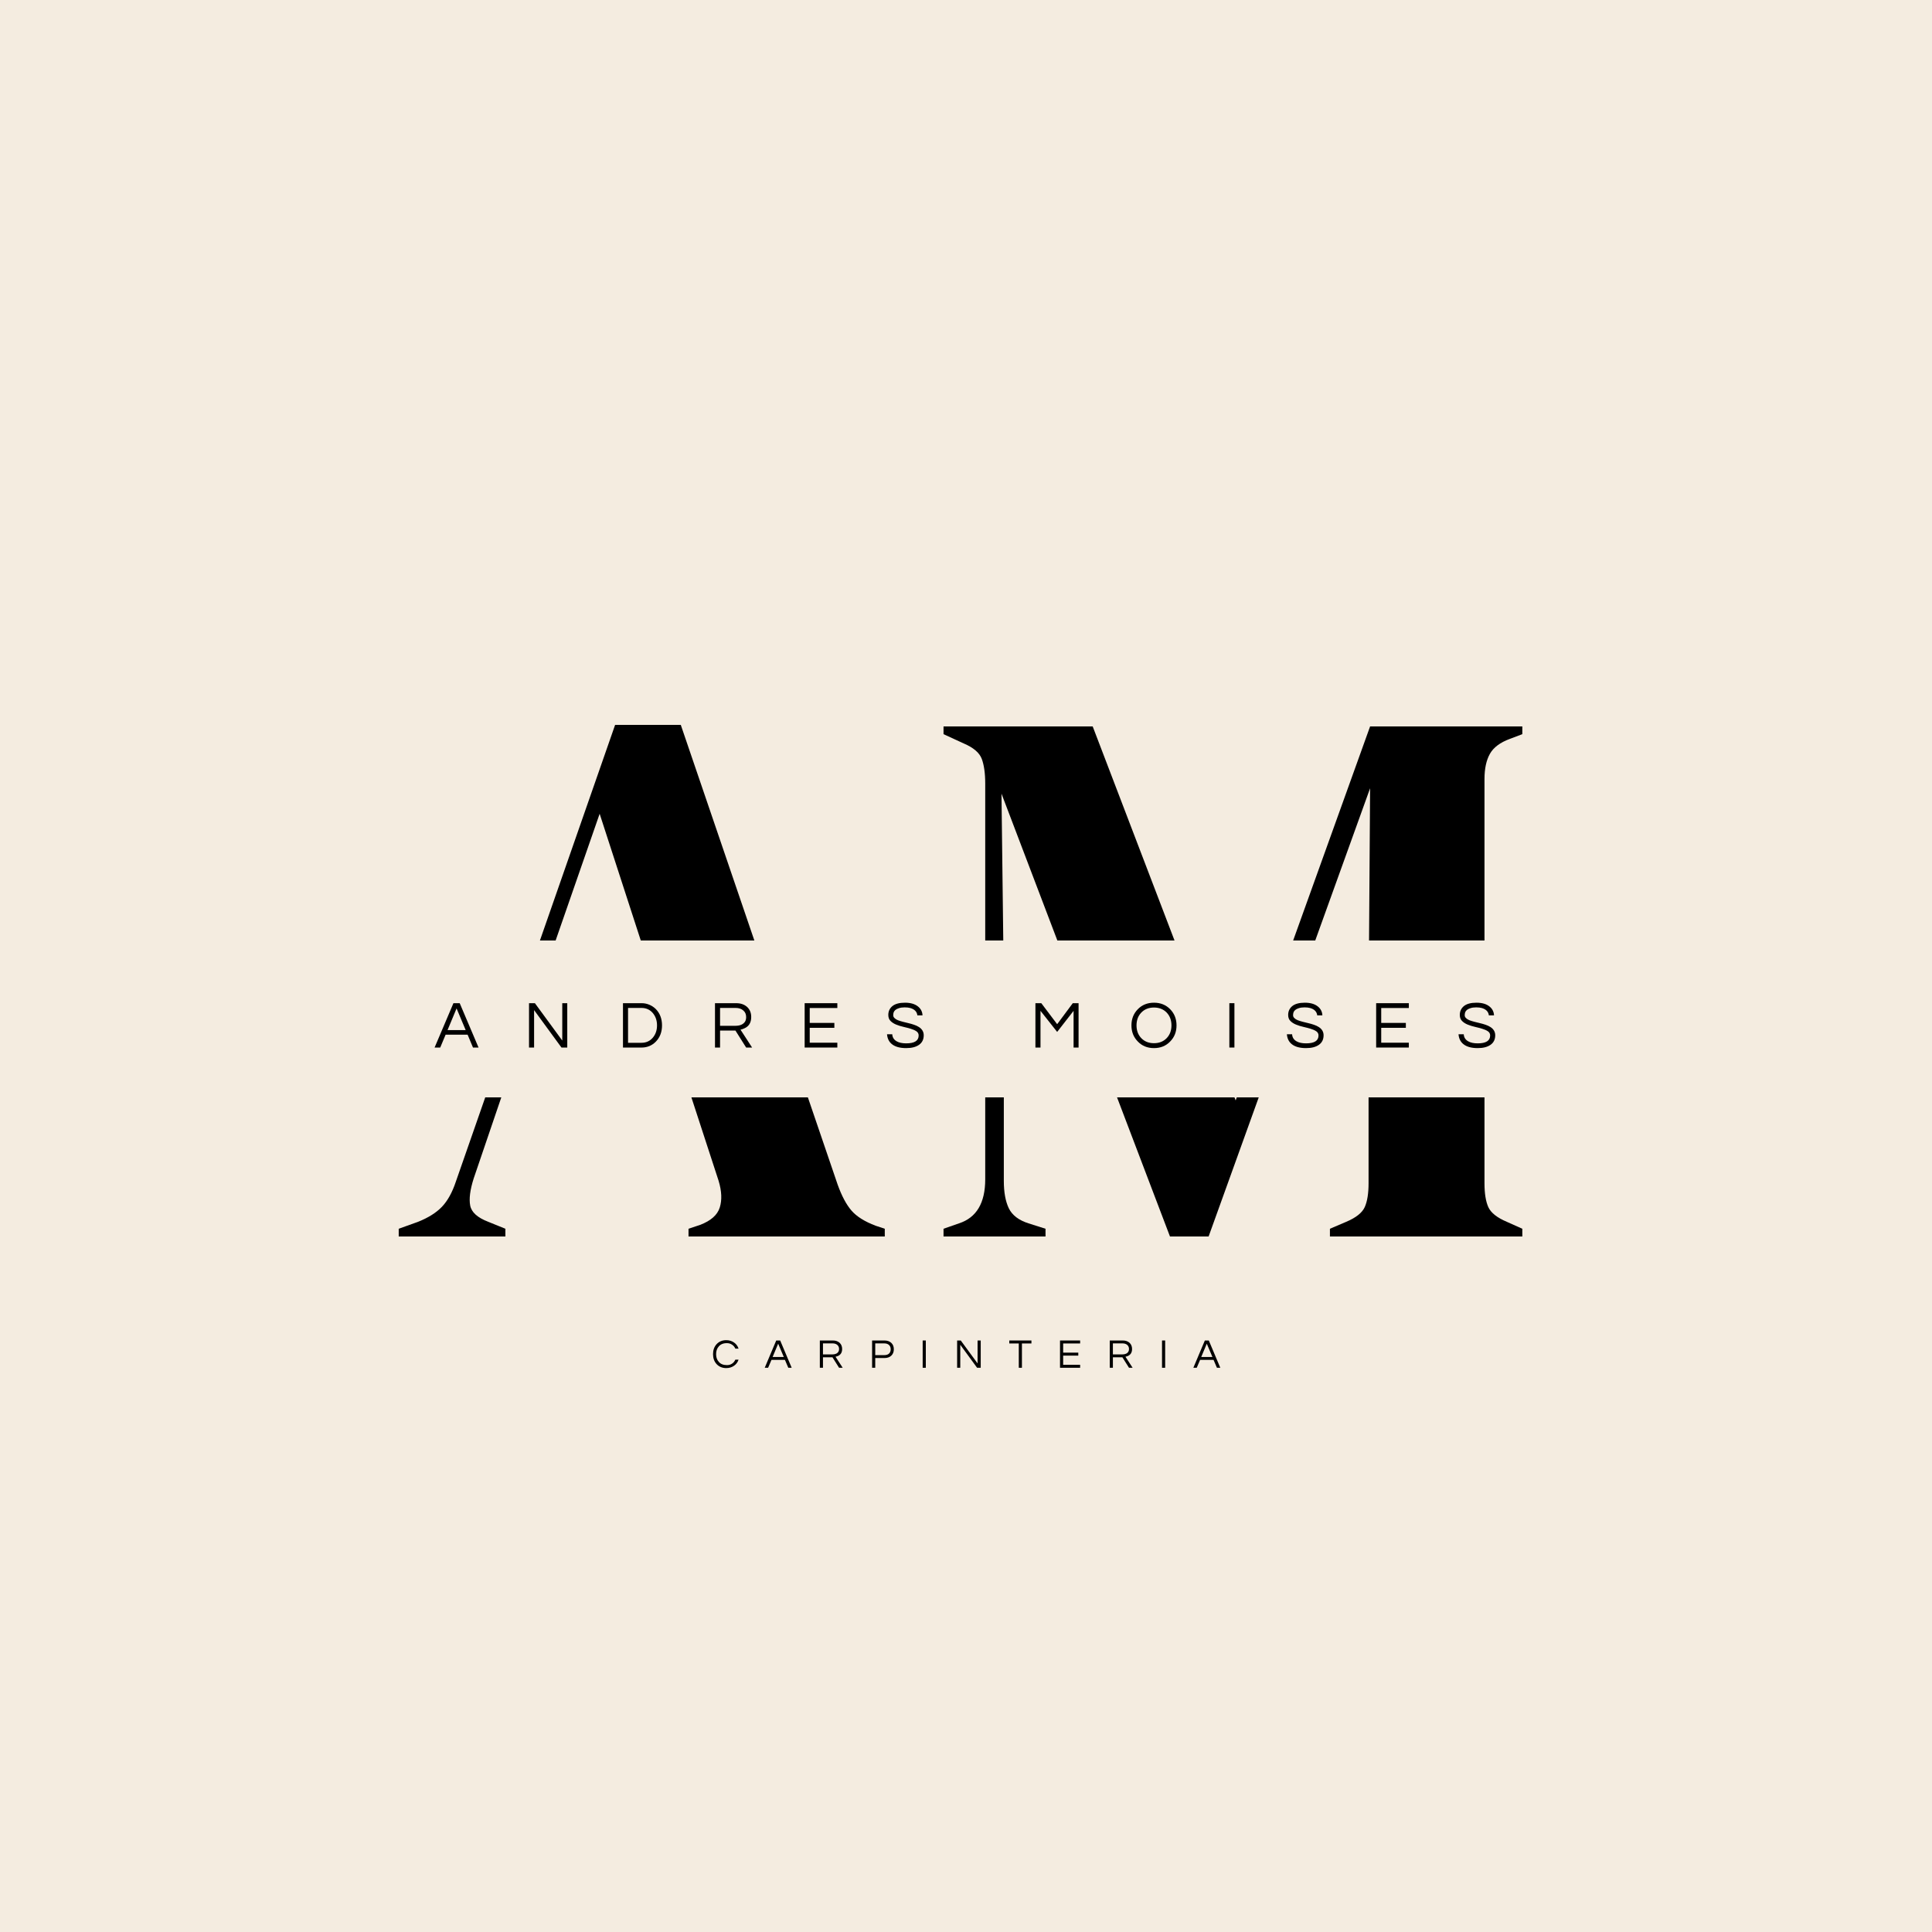 <svg xmlns="http://www.w3.org/2000/svg" xmlns:xlink="http://www.w3.org/1999/xlink" width="500" zoomAndPan="magnify" viewBox="0 0 375 375" height="500" preserveAspectRatio="xMidYMid meet" version="1.0"><defs><g/><clipPath id="742cffcbf5"><path d="M 64.422 182.547 L 310.578 182.547 L 310.578 212.996 L 64.422 212.996 Z M 64.422 182.547 " clip-rule="nonzero"/></clipPath></defs><rect x="-37.5" width="450" fill="#ffffff" y="-37.5" height="450" fill-opacity="1"/><rect x="-37.5" width="450" fill="#f4ece0" y="-37.5" height="450" fill-opacity="1"/><g fill="#000000" fill-opacity="1"><g transform="translate(76.188, 240)"><g><path d="M 1.203 0 L 1.203 -1.5 L 4.953 -2.844 C 6.953 -3.645 8.5 -4.617 9.594 -5.766 C 10.695 -6.922 11.598 -8.551 12.297 -10.656 L 43.203 -99.297 L 55.953 -99.297 L 86.406 -10.047 C 87.195 -7.848 88.094 -6.172 89.094 -5.016 C 90.094 -3.867 91.645 -2.895 93.75 -2.094 L 95.547 -1.5 L 95.547 0 L 57.453 0 L 57.453 -1.5 L 59.703 -2.25 C 61.797 -3.051 63.066 -4.176 63.516 -5.625 C 63.973 -7.07 63.898 -8.797 63.297 -10.797 L 56.25 -32.406 L 22.953 -32.406 L 15.75 -11.25 C 15.051 -9.051 14.828 -7.301 15.078 -6 C 15.328 -4.695 16.5 -3.645 18.594 -2.844 L 21.906 -1.5 L 21.906 0 Z M 24 -35.406 L 55.344 -35.406 L 40.203 -82.047 Z M 24 -35.406 "/></g></g></g><g fill="#000000" fill-opacity="1"><g transform="translate(180.138, 240)"><g><path d="M 3 0 L 3 -1.5 L 6 -2.547 C 9.395 -3.648 11.094 -6.5 11.094 -11.094 L 11.094 -87.906 C 11.094 -89.906 10.867 -91.504 10.422 -92.703 C 9.973 -93.898 8.801 -94.898 6.906 -95.703 L 3 -97.5 L 3 -99 L 31.953 -99 L 59.703 -26.406 L 85.797 -99 L 115.344 -99 L 115.344 -97.5 L 112.953 -96.594 C 111.047 -95.895 109.742 -94.922 109.047 -93.672 C 108.348 -92.422 108 -90.797 108 -88.797 L 108 -10.344 C 108 -8.344 108.25 -6.789 108.75 -5.688 C 109.25 -4.594 110.445 -3.645 112.344 -2.844 L 115.344 -1.5 L 115.344 0 L 78 0 L 78 -1.5 L 81.156 -2.844 C 83.051 -3.645 84.25 -4.594 84.75 -5.688 C 85.25 -6.789 85.5 -8.344 85.5 -10.344 L 85.5 -44.094 L 85.797 -87 L 54.453 0 L 46.953 0 L 14.25 -85.953 L 14.703 -48.594 L 14.703 -10.797 C 14.703 -8.598 15.023 -6.82 15.672 -5.469 C 16.328 -4.125 17.602 -3.148 19.5 -2.547 L 22.797 -1.5 L 22.797 0 Z M 3 0 "/></g></g></g><g clip-path="url(#742cffcbf5)"><path fill="#f4ece0" d="M 64.422 182.547 L 310.523 182.547 L 310.523 212.996 L 64.422 212.996 Z M 64.422 182.547 " fill-opacity="1" fill-rule="nonzero"/></g><g fill="#000000" fill-opacity="1"><g transform="translate(84.323, 203.327)"><g><path d="M 8.562 0 L 7.484 0 L 6.438 -2.5 L 2.172 -2.5 L 1.125 0 L 0.031 0 L 3.688 -8.609 L 4.906 -8.609 Z M 6.062 -3.391 L 4.297 -7.594 L 2.547 -3.391 Z M 6.062 -3.391 "/></g></g></g><g fill="#000000" fill-opacity="1"><g transform="translate(101.636, 203.327)"><g><path d="M 8.469 -8.609 L 8.469 0 L 7.344 0 L 2.031 -7.266 L 2.031 0 L 1.047 0 L 1.047 -8.609 L 2.188 -8.609 L 7.5 -1.359 L 7.5 -8.609 Z M 8.469 -8.609 "/></g></g></g><g fill="#000000" fill-opacity="1"><g transform="translate(119.872, 203.327)"><g><path d="M 4.688 -8.609 C 5.195 -8.609 5.688 -8.508 6.156 -8.312 C 6.633 -8.113 7.055 -7.832 7.422 -7.469 C 8.223 -6.645 8.625 -5.586 8.625 -4.297 C 8.625 -3.016 8.223 -1.961 7.422 -1.141 C 7.055 -0.766 6.633 -0.477 6.156 -0.281 C 5.688 -0.094 5.195 0 4.688 0 L 1.047 0 L 1.047 -8.609 Z M 4.641 -0.922 C 5.547 -0.922 6.281 -1.254 6.844 -1.922 C 7.383 -2.566 7.656 -3.359 7.656 -4.297 C 7.656 -5.242 7.383 -6.039 6.844 -6.688 C 6.281 -7.352 5.547 -7.688 4.641 -7.688 L 2.031 -7.688 L 2.031 -0.922 Z M 4.641 -0.922 "/></g></g></g><g fill="#000000" fill-opacity="1"><g transform="translate(137.732, 203.327)"><g><path d="M 2.031 0 L 1.047 0 L 1.047 -8.609 L 5.172 -8.609 C 6.047 -8.609 6.75 -8.363 7.281 -7.875 C 7.812 -7.395 8.078 -6.742 8.078 -5.922 C 8.078 -4.836 7.629 -4.102 6.734 -3.719 C 6.484 -3.602 6.238 -3.52 6 -3.469 L 8.25 0 L 7.094 0 L 5.016 -3.297 L 2.031 -3.297 Z M 2.031 -4.219 L 5 -4.219 C 5.926 -4.219 6.562 -4.504 6.906 -5.078 C 7.031 -5.297 7.094 -5.578 7.094 -5.922 C 7.094 -6.461 6.906 -6.891 6.531 -7.203 C 6.164 -7.523 5.676 -7.688 5.062 -7.688 L 2.031 -7.688 Z M 2.031 -4.219 "/></g></g></g><g fill="#000000" fill-opacity="1"><g transform="translate(155.136, 203.327)"><g><path d="M 2.031 -7.672 L 2.031 -4.781 L 6.812 -4.781 L 6.812 -3.828 L 2.031 -3.828 L 2.031 -0.938 L 7.391 -0.938 L 7.391 0 L 1.047 0 L 1.047 -8.609 L 7.391 -8.609 L 7.391 -7.672 Z M 2.031 -7.672 "/></g></g></g><g fill="#000000" fill-opacity="1"><g transform="translate(171.748, 203.327)"><g><path d="M 2.031 -7.281 C 1.875 -7.145 1.766 -6.988 1.703 -6.812 C 1.648 -6.633 1.625 -6.445 1.625 -6.25 C 1.625 -6.062 1.707 -5.883 1.875 -5.719 C 2.039 -5.551 2.266 -5.41 2.547 -5.297 C 2.828 -5.191 3.145 -5.094 3.5 -5 C 3.852 -4.914 4.211 -4.828 4.578 -4.734 C 4.953 -4.648 5.316 -4.547 5.672 -4.422 C 6.023 -4.305 6.336 -4.16 6.609 -3.984 C 7.234 -3.586 7.547 -3.051 7.547 -2.375 C 7.547 -1.57 7.242 -0.957 6.641 -0.531 C 6.035 -0.102 5.203 0.109 4.141 0.109 C 2.93 0.109 2.008 -0.145 1.375 -0.656 C 0.812 -1.102 0.492 -1.742 0.422 -2.578 L 1.438 -2.578 C 1.469 -1.984 1.75 -1.531 2.281 -1.219 C 2.75 -0.945 3.367 -0.812 4.141 -0.812 C 5.754 -0.812 6.562 -1.32 6.562 -2.344 C 6.562 -2.688 6.414 -2.957 6.125 -3.156 C 5.832 -3.352 5.469 -3.516 5.031 -3.641 C 4.594 -3.773 4.117 -3.898 3.609 -4.016 C 3.109 -4.129 2.641 -4.273 2.203 -4.453 C 1.766 -4.629 1.398 -4.863 1.109 -5.156 C 0.816 -5.445 0.672 -5.836 0.672 -6.328 C 0.672 -7.035 0.938 -7.609 1.469 -8.047 C 2.008 -8.484 2.82 -8.703 3.906 -8.703 C 5 -8.703 5.848 -8.453 6.453 -7.953 C 6.992 -7.516 7.281 -6.945 7.312 -6.25 L 6.312 -6.25 C 6.227 -6.957 5.77 -7.43 4.938 -7.672 C 4.645 -7.754 4.281 -7.797 3.844 -7.797 C 3.406 -7.797 3.035 -7.742 2.734 -7.641 C 2.43 -7.547 2.195 -7.426 2.031 -7.281 Z M 2.031 -7.281 "/></g></g></g><g fill="#000000" fill-opacity="1"><g transform="translate(188.45, 203.327)"><g/></g></g><g fill="#000000" fill-opacity="1"><g transform="translate(199.928, 203.327)"><g><path d="M 9.422 -8.609 L 9.422 0 L 8.453 0 L 8.453 -7.125 L 5.266 -3.031 L 2.031 -7.125 L 2.031 0 L 1.047 0 L 1.047 -8.609 L 2.188 -8.609 L 5.266 -4.531 L 8.297 -8.609 Z M 9.422 -8.609 "/></g></g></g><g fill="#000000" fill-opacity="1"><g transform="translate(219.113, 203.327)"><g><path d="M 4.875 -8.703 C 6.156 -8.703 7.207 -8.273 8.031 -7.422 C 8.844 -6.586 9.25 -5.547 9.25 -4.297 C 9.25 -3.055 8.844 -2.02 8.031 -1.188 C 7.207 -0.32 6.156 0.109 4.875 0.109 C 3.594 0.109 2.539 -0.32 1.719 -1.188 C 0.906 -2.02 0.5 -3.055 0.5 -4.297 C 0.5 -5.547 0.906 -6.586 1.719 -7.422 C 2.539 -8.273 3.594 -8.703 4.875 -8.703 Z M 4.875 -0.844 C 5.895 -0.844 6.723 -1.176 7.359 -1.844 C 7.961 -2.488 8.266 -3.305 8.266 -4.297 C 8.266 -5.297 7.961 -6.117 7.359 -6.766 C 6.723 -7.43 5.895 -7.766 4.875 -7.766 C 3.852 -7.766 3.023 -7.43 2.391 -6.766 C 1.785 -6.117 1.484 -5.297 1.484 -4.297 C 1.484 -3.305 1.785 -2.488 2.391 -1.844 C 3.023 -1.176 3.852 -0.844 4.875 -0.844 Z M 4.875 -0.844 "/></g></g></g><g fill="#000000" fill-opacity="1"><g transform="translate(237.57, 203.327)"><g><path d="M 2.031 0 L 1.047 0 L 1.047 -8.609 L 2.031 -8.609 Z M 2.031 0 "/></g></g></g><g fill="#000000" fill-opacity="1"><g transform="translate(249.36, 203.327)"><g><path d="M 2.031 -7.281 C 1.875 -7.145 1.766 -6.988 1.703 -6.812 C 1.648 -6.633 1.625 -6.445 1.625 -6.25 C 1.625 -6.062 1.707 -5.883 1.875 -5.719 C 2.039 -5.551 2.266 -5.41 2.547 -5.297 C 2.828 -5.191 3.145 -5.094 3.5 -5 C 3.852 -4.914 4.211 -4.828 4.578 -4.734 C 4.953 -4.648 5.316 -4.547 5.672 -4.422 C 6.023 -4.305 6.336 -4.16 6.609 -3.984 C 7.234 -3.586 7.547 -3.051 7.547 -2.375 C 7.547 -1.57 7.242 -0.957 6.641 -0.531 C 6.035 -0.102 5.203 0.109 4.141 0.109 C 2.93 0.109 2.008 -0.145 1.375 -0.656 C 0.812 -1.102 0.492 -1.742 0.422 -2.578 L 1.438 -2.578 C 1.469 -1.984 1.75 -1.531 2.281 -1.219 C 2.75 -0.945 3.367 -0.812 4.141 -0.812 C 5.754 -0.812 6.562 -1.32 6.562 -2.344 C 6.562 -2.688 6.414 -2.957 6.125 -3.156 C 5.832 -3.352 5.469 -3.516 5.031 -3.641 C 4.594 -3.773 4.117 -3.898 3.609 -4.016 C 3.109 -4.129 2.641 -4.273 2.203 -4.453 C 1.766 -4.629 1.398 -4.863 1.109 -5.156 C 0.816 -5.445 0.672 -5.836 0.672 -6.328 C 0.672 -7.035 0.938 -7.609 1.469 -8.047 C 2.008 -8.484 2.82 -8.703 3.906 -8.703 C 5 -8.703 5.848 -8.453 6.453 -7.953 C 6.992 -7.516 7.281 -6.945 7.312 -6.25 L 6.312 -6.25 C 6.227 -6.957 5.77 -7.43 4.938 -7.672 C 4.645 -7.754 4.281 -7.797 3.844 -7.797 C 3.406 -7.797 3.035 -7.742 2.734 -7.641 C 2.43 -7.547 2.195 -7.426 2.031 -7.281 Z M 2.031 -7.281 "/></g></g></g><g fill="#000000" fill-opacity="1"><g transform="translate(266.063, 203.327)"><g><path d="M 2.031 -7.672 L 2.031 -4.781 L 6.812 -4.781 L 6.812 -3.828 L 2.031 -3.828 L 2.031 -0.938 L 7.391 -0.938 L 7.391 0 L 1.047 0 L 1.047 -8.609 L 7.391 -8.609 L 7.391 -7.672 Z M 2.031 -7.672 "/></g></g></g><g fill="#000000" fill-opacity="1"><g transform="translate(282.675, 203.327)"><g><path d="M 2.031 -7.281 C 1.875 -7.145 1.766 -6.988 1.703 -6.812 C 1.648 -6.633 1.625 -6.445 1.625 -6.25 C 1.625 -6.062 1.707 -5.883 1.875 -5.719 C 2.039 -5.551 2.266 -5.41 2.547 -5.297 C 2.828 -5.191 3.145 -5.094 3.5 -5 C 3.852 -4.914 4.211 -4.828 4.578 -4.734 C 4.953 -4.648 5.316 -4.547 5.672 -4.422 C 6.023 -4.305 6.336 -4.16 6.609 -3.984 C 7.234 -3.586 7.547 -3.051 7.547 -2.375 C 7.547 -1.57 7.242 -0.957 6.641 -0.531 C 6.035 -0.102 5.203 0.109 4.141 0.109 C 2.93 0.109 2.008 -0.145 1.375 -0.656 C 0.812 -1.102 0.492 -1.742 0.422 -2.578 L 1.438 -2.578 C 1.469 -1.984 1.75 -1.531 2.281 -1.219 C 2.75 -0.945 3.367 -0.812 4.141 -0.812 C 5.754 -0.812 6.562 -1.32 6.562 -2.344 C 6.562 -2.688 6.414 -2.957 6.125 -3.156 C 5.832 -3.352 5.469 -3.516 5.031 -3.641 C 4.594 -3.773 4.117 -3.898 3.609 -4.016 C 3.109 -4.129 2.641 -4.273 2.203 -4.453 C 1.766 -4.629 1.398 -4.863 1.109 -5.156 C 0.816 -5.445 0.672 -5.836 0.672 -6.328 C 0.672 -7.035 0.938 -7.609 1.469 -8.047 C 2.008 -8.484 2.82 -8.703 3.906 -8.703 C 5 -8.703 5.848 -8.453 6.453 -7.953 C 6.992 -7.516 7.281 -6.945 7.312 -6.25 L 6.312 -6.25 C 6.227 -6.957 5.77 -7.43 4.938 -7.672 C 4.645 -7.754 4.281 -7.797 3.844 -7.797 C 3.406 -7.797 3.035 -7.742 2.734 -7.641 C 2.43 -7.547 2.195 -7.426 2.031 -7.281 Z M 2.031 -7.281 "/></g></g></g><g fill="#000000" fill-opacity="1"><g transform="translate(138.088, 265.484)"><g><path d="M 3.016 -0.516 C 3.391 -0.516 3.719 -0.609 4 -0.797 C 4.289 -0.992 4.504 -1.254 4.641 -1.578 L 5.266 -1.578 C 5.098 -1.078 4.812 -0.688 4.406 -0.406 C 3.969 -0.094 3.457 0.062 2.875 0.062 C 2.102 0.062 1.473 -0.203 0.984 -0.734 C 0.535 -1.234 0.312 -1.867 0.312 -2.641 C 0.312 -3.422 0.535 -4.062 0.984 -4.562 C 1.473 -5.094 2.102 -5.359 2.875 -5.359 C 3.457 -5.359 3.969 -5.203 4.406 -4.891 C 4.812 -4.609 5.098 -4.219 5.266 -3.719 L 4.641 -3.719 C 4.504 -4.039 4.289 -4.297 4 -4.484 C 3.719 -4.68 3.383 -4.781 3 -4.781 C 2.625 -4.781 2.312 -4.723 2.062 -4.609 C 1.812 -4.504 1.602 -4.352 1.438 -4.156 C 1.082 -3.77 0.906 -3.266 0.906 -2.641 C 0.906 -2.023 1.082 -1.523 1.438 -1.141 C 1.789 -0.723 2.316 -0.516 3.016 -0.516 Z M 3.016 -0.516 "/></g></g></g><g fill="#000000" fill-opacity="1"><g transform="translate(148.401, 265.484)"><g><path d="M 5.266 0 L 4.609 0 L 3.953 -1.531 L 1.344 -1.531 L 0.688 0 L 0.031 0 L 2.266 -5.297 L 3.031 -5.297 Z M 3.734 -2.094 L 2.641 -4.672 L 1.562 -2.094 Z M 3.734 -2.094 "/></g></g></g><g fill="#000000" fill-opacity="1"><g transform="translate(158.489, 265.484)"><g><path d="M 1.25 0 L 0.641 0 L 0.641 -5.297 L 3.188 -5.297 C 3.719 -5.297 4.148 -5.145 4.484 -4.844 C 4.805 -4.551 4.969 -4.148 4.969 -3.641 C 4.969 -2.973 4.691 -2.52 4.141 -2.281 C 3.984 -2.219 3.832 -2.172 3.688 -2.141 L 5.078 0 L 4.375 0 L 3.094 -2.031 L 1.25 -2.031 Z M 1.25 -2.594 L 3.078 -2.594 C 3.641 -2.594 4.031 -2.77 4.25 -3.125 C 4.332 -3.258 4.375 -3.43 4.375 -3.641 C 4.375 -3.973 4.258 -4.238 4.031 -4.438 C 3.801 -4.633 3.492 -4.734 3.109 -4.734 L 1.25 -4.734 Z M 1.25 -2.594 "/></g></g></g><g fill="#000000" fill-opacity="1"><g transform="translate(168.633, 265.484)"><g><path d="M 1.25 0 L 0.641 0 L 0.641 -5.297 L 3.031 -5.297 C 3.594 -5.297 4.039 -5.141 4.375 -4.828 C 4.695 -4.523 4.859 -4.113 4.859 -3.594 C 4.859 -3.07 4.691 -2.656 4.359 -2.344 C 4.035 -2.039 3.594 -1.891 3.031 -1.891 L 1.25 -1.891 Z M 1.25 -4.734 L 1.25 -2.453 L 2.984 -2.453 C 3.398 -2.453 3.711 -2.551 3.922 -2.75 C 4.141 -2.957 4.25 -3.238 4.25 -3.594 C 4.25 -3.945 4.141 -4.223 3.922 -4.422 C 3.711 -4.629 3.398 -4.734 2.984 -4.734 Z M 1.25 -4.734 "/></g></g></g><g fill="#000000" fill-opacity="1"><g transform="translate(178.45, 265.484)"><g><path d="M 1.25 0 L 0.641 0 L 0.641 -5.297 L 1.25 -5.297 Z M 1.25 0 "/></g></g></g><g fill="#000000" fill-opacity="1"><g transform="translate(185.138, 265.484)"><g><path d="M 5.219 -5.297 L 5.219 0 L 4.516 0 L 1.25 -4.469 L 1.25 0 L 0.641 0 L 0.641 -5.297 L 1.344 -5.297 L 4.609 -0.844 L 4.609 -5.297 Z M 5.219 -5.297 "/></g></g></g><g fill="#000000" fill-opacity="1"><g transform="translate(195.794, 265.484)"><g><path d="M 4.406 -4.719 L 2.562 -4.719 L 2.562 0 L 1.953 0 L 1.953 -4.719 L 0.109 -4.719 L 0.109 -5.297 L 4.406 -5.297 Z M 4.406 -4.719 "/></g></g></g><g fill="#000000" fill-opacity="1"><g transform="translate(205.107, 265.484)"><g><path d="M 1.25 -4.719 L 1.25 -2.938 L 4.188 -2.938 L 4.188 -2.359 L 1.25 -2.359 L 1.25 -0.578 L 4.547 -0.578 L 4.547 0 L 0.641 0 L 0.641 -5.297 L 4.547 -5.297 L 4.547 -4.719 Z M 1.25 -4.719 "/></g></g></g><g fill="#000000" fill-opacity="1"><g transform="translate(214.763, 265.484)"><g><path d="M 1.25 0 L 0.641 0 L 0.641 -5.297 L 3.188 -5.297 C 3.719 -5.297 4.148 -5.145 4.484 -4.844 C 4.805 -4.551 4.969 -4.148 4.969 -3.641 C 4.969 -2.973 4.691 -2.52 4.141 -2.281 C 3.984 -2.219 3.832 -2.172 3.688 -2.141 L 5.078 0 L 4.375 0 L 3.094 -2.031 L 1.25 -2.031 Z M 1.25 -2.594 L 3.078 -2.594 C 3.641 -2.594 4.031 -2.77 4.25 -3.125 C 4.332 -3.258 4.375 -3.43 4.375 -3.641 C 4.375 -3.973 4.258 -4.238 4.031 -4.438 C 3.801 -4.633 3.492 -4.734 3.109 -4.734 L 1.25 -4.734 Z M 1.25 -2.594 "/></g></g></g><g fill="#000000" fill-opacity="1"><g transform="translate(224.907, 265.484)"><g><path d="M 1.25 0 L 0.641 0 L 0.641 -5.297 L 1.25 -5.297 Z M 1.25 0 "/></g></g></g><g fill="#000000" fill-opacity="1"><g transform="translate(231.596, 265.484)"><g><path d="M 5.266 0 L 4.609 0 L 3.953 -1.531 L 1.344 -1.531 L 0.688 0 L 0.031 0 L 2.266 -5.297 L 3.031 -5.297 Z M 3.734 -2.094 L 2.641 -4.672 L 1.562 -2.094 Z M 3.734 -2.094 "/></g></g></g></svg>